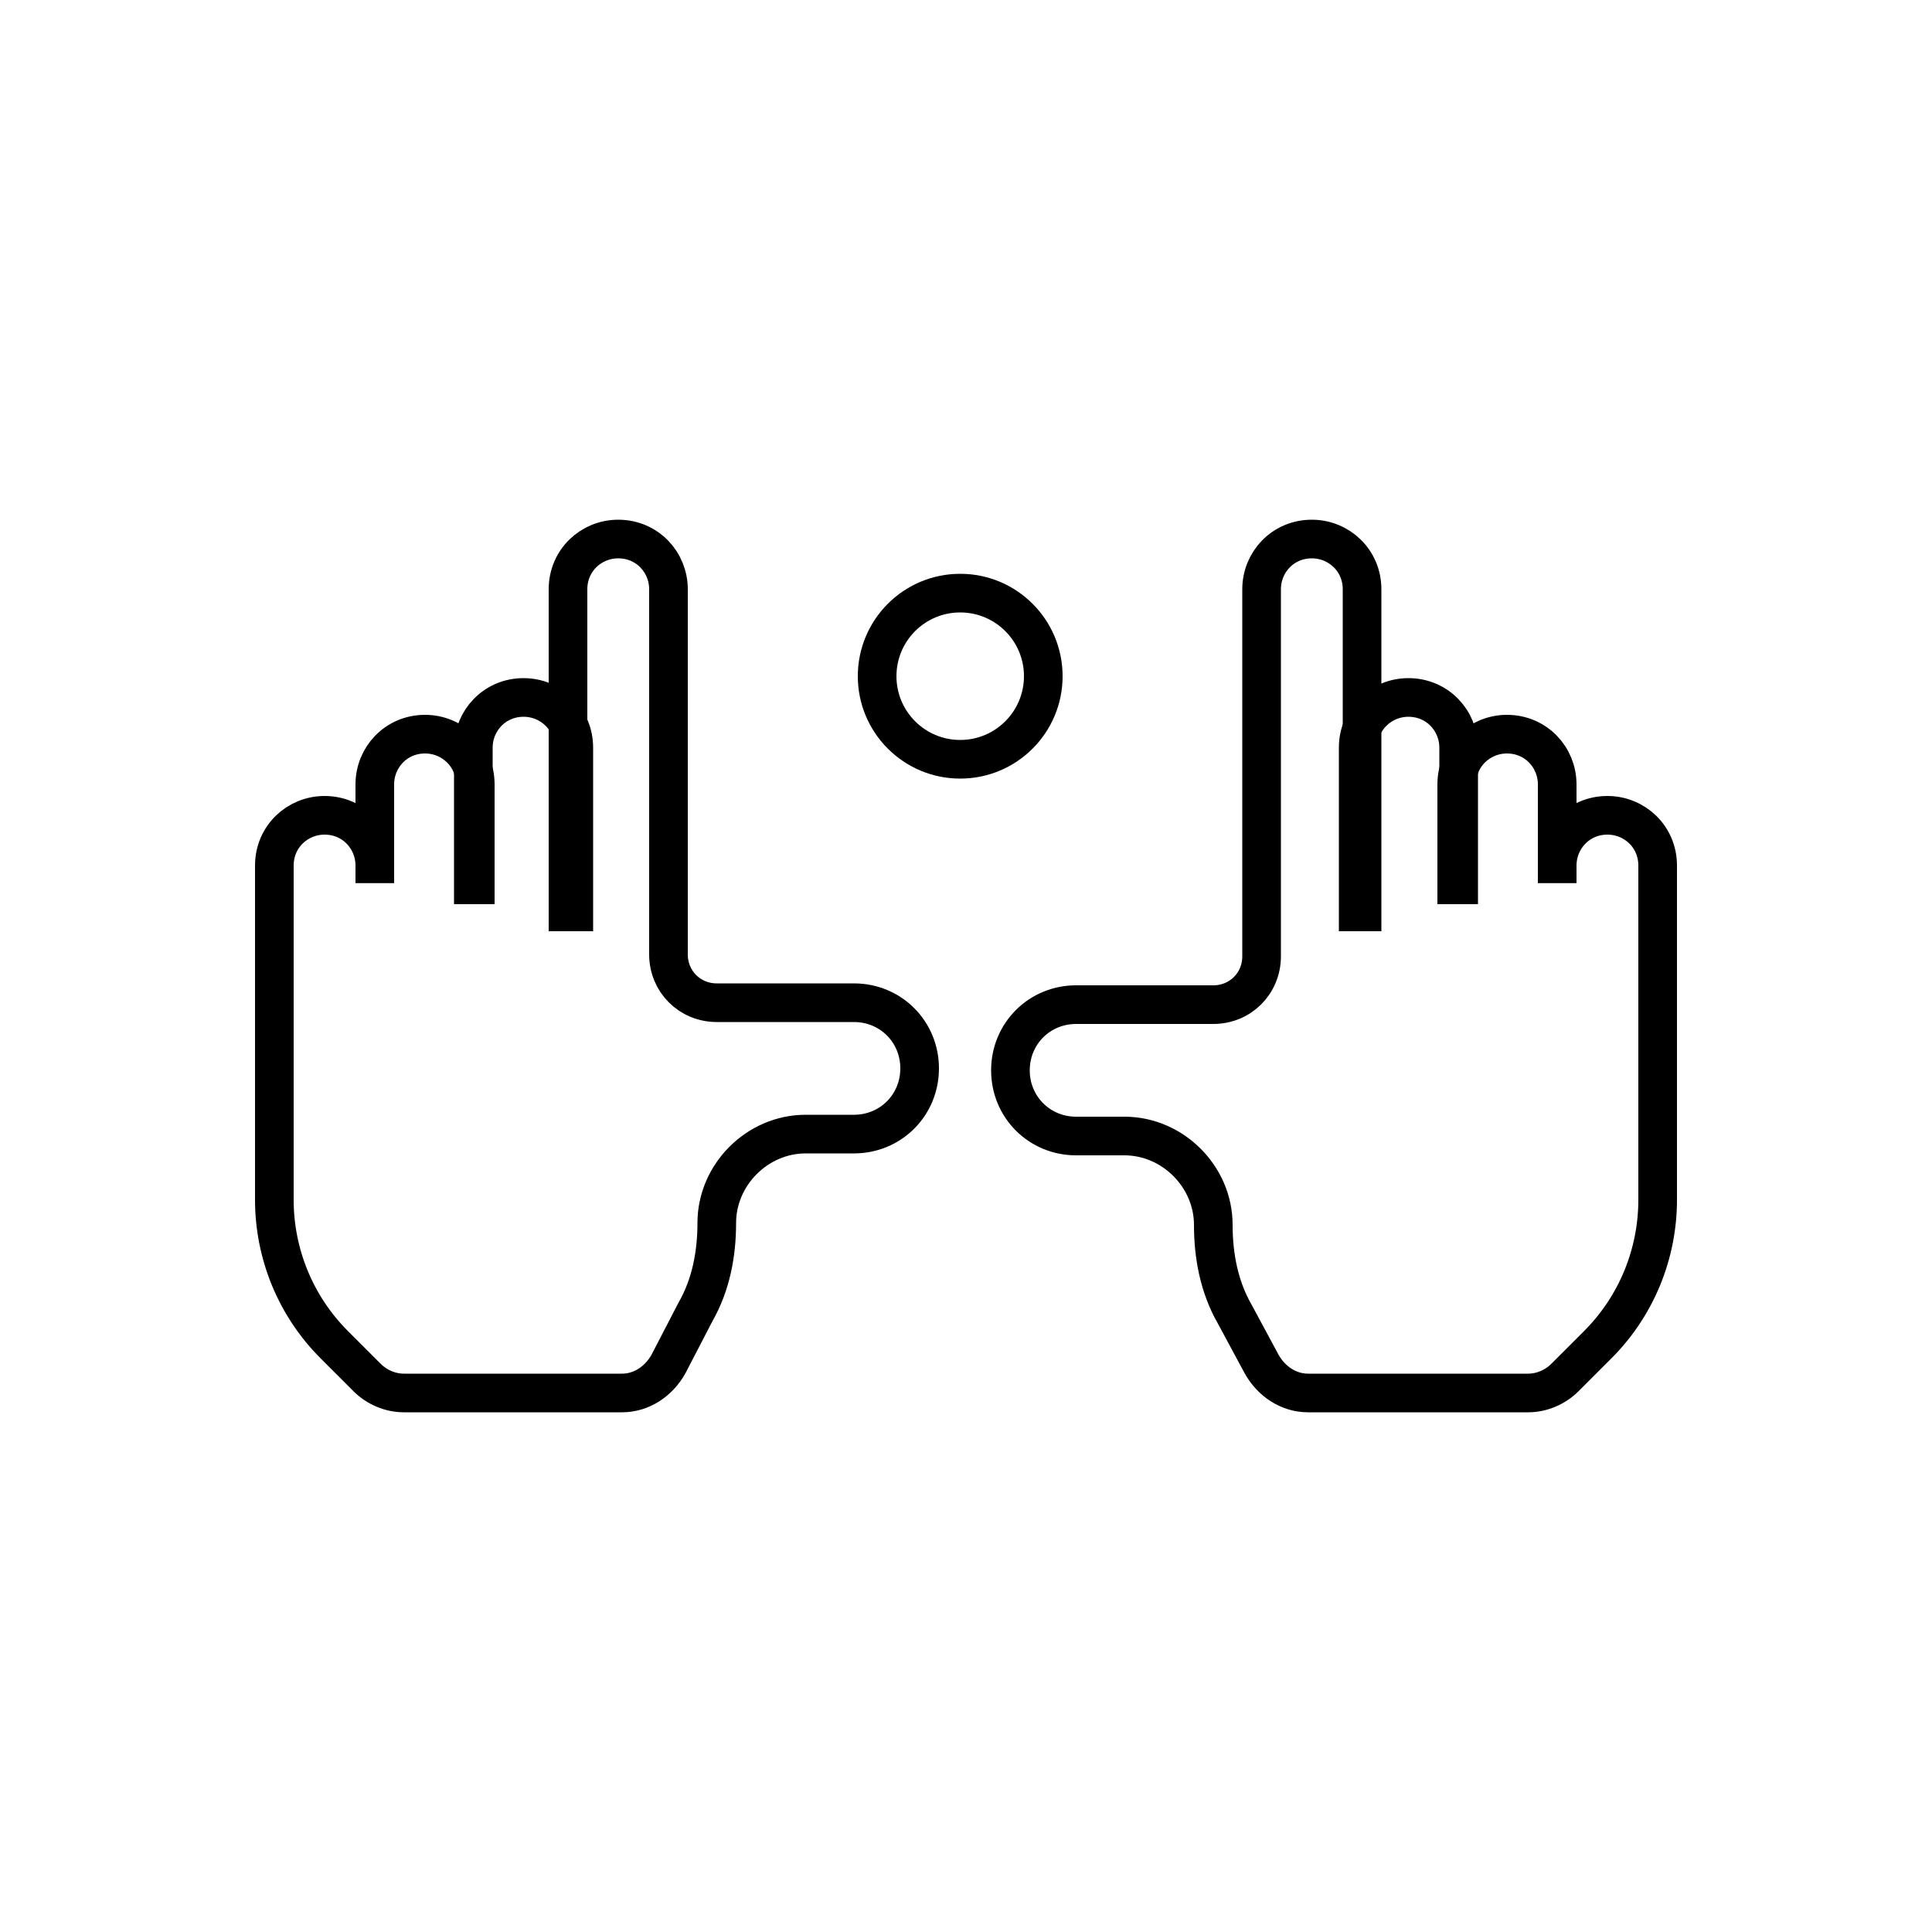 <?xml version="1.0" encoding="utf-8"?>
<!-- Generator: Adobe Illustrator 22.0.0, SVG Export Plug-In . SVG Version: 6.00 Build 0)  -->
<svg version="1.1" id="Layer_1" xmlns="http://www.w3.org/2000/svg" xmlns:xlink="http://www.w3.org/1999/xlink" x="0px" y="0px"
	 viewBox="0 0 100 100" style="enable-background:new 0 0 100 100;" xml:space="preserve">
<style type="text/css">
	.st0{fill:none;stroke:#000000;stroke-width:2;stroke-miterlimit:10;}
	.st1{fill:none;}
	.st2{fill:none;stroke:#000000;stroke-width:2;stroke-linecap:round;stroke-miterlimit:10;stroke-dasharray:7;}
	.st3{fill:none;stroke:#000000;stroke-width:2;stroke-linecap:round;stroke-miterlimit:10;}
	.st4{fill:none;stroke:#000000;stroke-width:2;stroke-linecap:round;stroke-linejoin:round;stroke-miterlimit:10;}
	.st5{fill:none;stroke:#000000;stroke-width:2;stroke-linecap:square;stroke-miterlimit:10;}
	.st6{fill:none;stroke:#000000;stroke-width:2;stroke-miterlimit:10;stroke-dasharray:5.364,5.364;}
</style>
<g>
	<g>
		<path class="st0" d="M24.5,46.8v-8.1c0-1.4,1.1-2.6,2.6-2.6h0c1.4,0,2.6,1.1,2.6,2.6v9.5"/>
		<path class="st0" d="M19.4,45.7v-5.1c0-1.4,1.1-2.6,2.6-2.6h0c1.4,0,2.6,1.1,2.6,2.6v6.2"/>
		<path class="st0" d="M19.4,45.7v-0.9c0-1.4-1.1-2.6-2.6-2.6h0c-1.4,0-2.6,1.1-2.6,2.6v3.4v13.9c0,2.8,1.1,5.5,3.1,7.5l1.7,1.7
			c0.5,0.5,1.2,0.8,1.9,0.8h11.3c1,0,1.9-0.6,2.4-1.5l1.4-2.7c0.8-1.4,1.1-3,1.1-4.6v0c0-2.5,2.1-4.6,4.6-4.6h2.5
			c1.9,0,3.4-1.5,3.4-3.4v0c0-1.9-1.5-3.4-3.4-3.4h-7.1h0c-1.4,0-2.5-1.1-2.5-2.5v-1.2V30.5c0-1.4-1.1-2.6-2.6-2.6h0
			c-1.4,0-2.6,1.1-2.6,2.6v17.7"/>
	</g>
	<g>
		<path class="st0" d="M75.5,46.8v-8.1c0-1.4-1.1-2.6-2.6-2.6h0c-1.4,0-2.6,1.1-2.6,2.6v9.5"/>
		<path class="st0" d="M80.6,45.7v-5.1c0-1.4-1.1-2.6-2.6-2.6l0,0c-1.4,0-2.6,1.1-2.6,2.6v6.2"/>
		<path class="st0" d="M80.6,45.7v-0.9c0-1.4,1.1-2.6,2.6-2.6h0c1.4,0,2.6,1.1,2.6,2.6v3.4v13.9c0,2.8-1.1,5.5-3.1,7.5L81,71.3
			c-0.5,0.5-1.2,0.8-1.9,0.8H67.7c-1,0-1.9-0.6-2.4-1.5L63.9,68c-0.8-1.4-1.1-3-1.1-4.6v0c0-2.5-2.1-4.6-4.6-4.6h-2.5
			c-1.9,0-3.4-1.5-3.4-3.4v0c0-1.9,1.5-3.4,3.4-3.4h7.1h0c1.4,0,2.5-1.1,2.5-2.5v-1.2V30.5c0-1.4,1.1-2.6,2.6-2.6l0,0
			c1.4,0,2.6,1.1,2.6,2.6v17.7"/>
	</g>
	<circle class="st0" cx="49.7" cy="35" r="4.3"/>
</g>
</svg>
